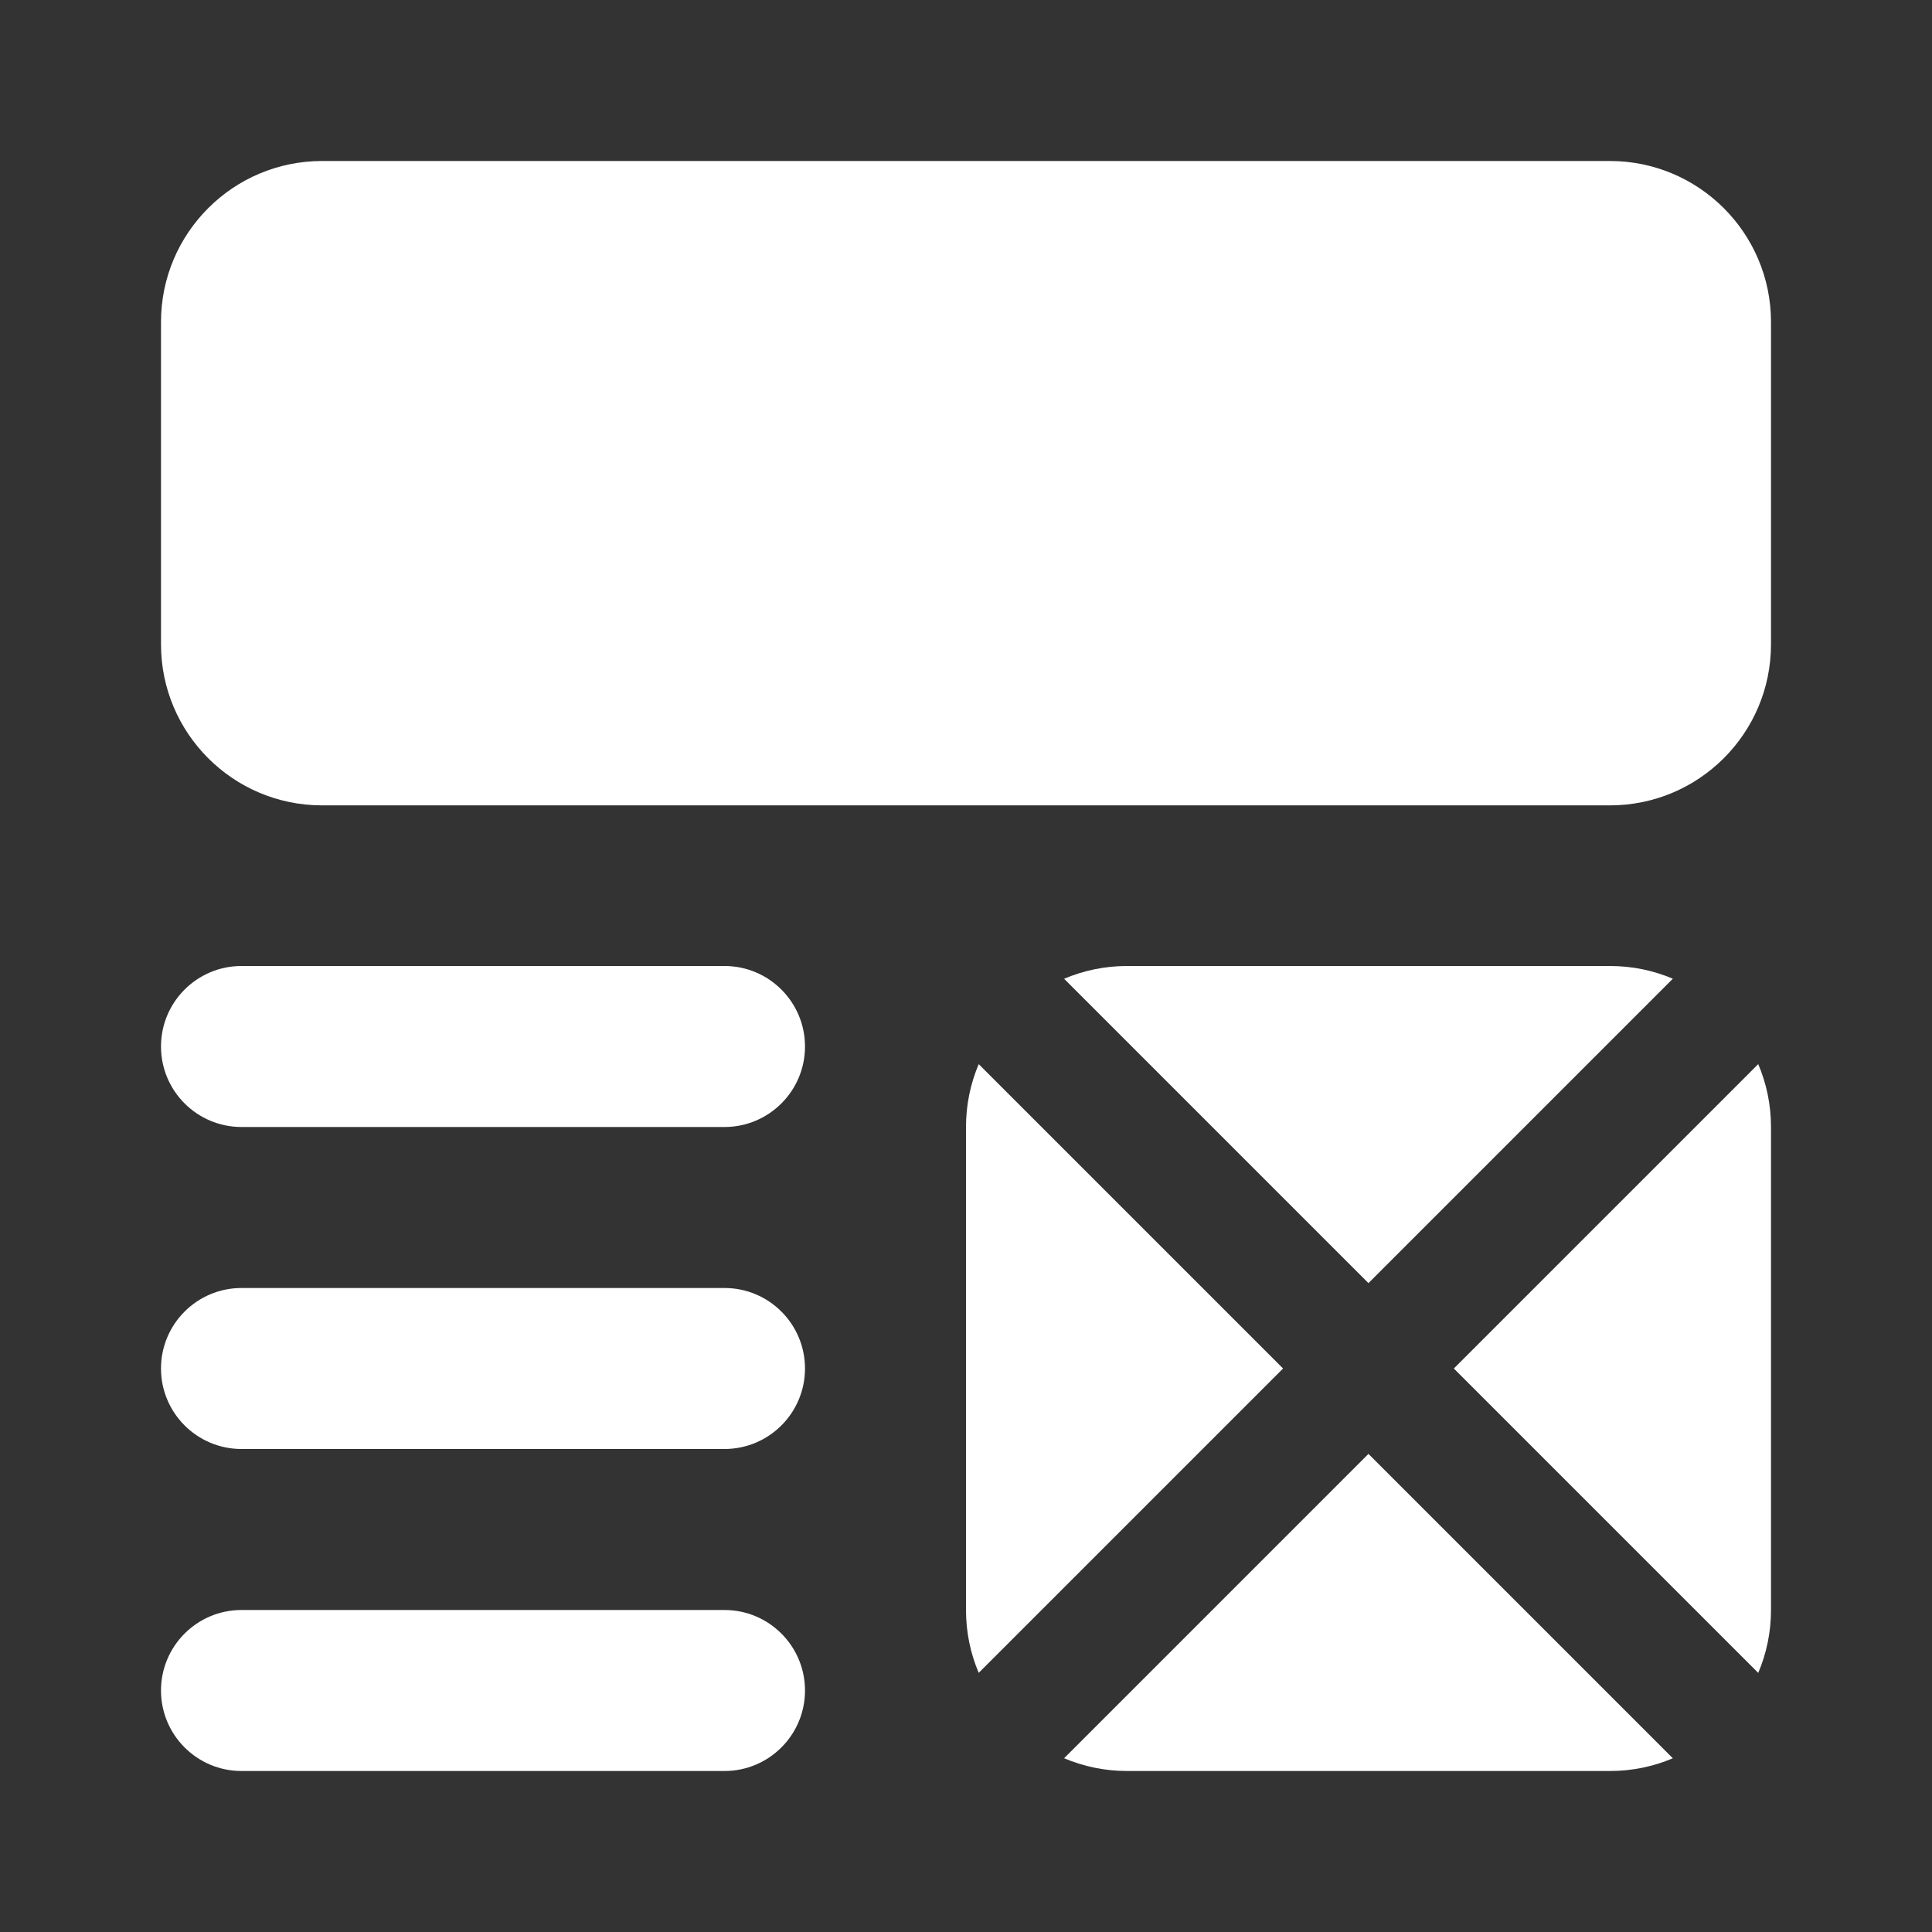 <svg width="36" height="36" viewBox="0 0 36 36" fill="none" xmlns="http://www.w3.org/2000/svg">
<rect x="0" y="0" width="36" height="36" fill="#333333" stroke="none"/>
<path d="M3 6.001C3 4.344 4.344 3 6.001 3H29.998C31.656 3 33 4.344 33 6.001V12.006C33 13.663 31.656 15.007 29.998 15.007H6.001C4.344 15.007 3 13.663 3 12.006V6.001Z" fill="white"/>
<path d="M4.5 18C3.672 18 3 18.672 3 19.5C3 20.328 3.672 21 4.5 21H13.5C14.328 21 15 20.328 15 19.5C15 18.672 14.328 18 13.5 18H4.5Z" fill="white"/>
<path d="M3 25.5C3 24.672 3.672 24 4.5 24H13.5C14.328 24 15 24.672 15 25.5C15 26.328 14.328 27 13.5 27H4.5C3.672 27 3 26.328 3 25.5Z" fill="white"/>
<path d="M19.828 32.762C20.188 32.915 20.584 33 21 33H30C30.416 33 30.811 32.916 31.171 32.763L25.499 27.091L19.828 32.762Z" fill="white"/>
<path d="M32.762 31.172C32.915 30.812 33 30.416 33 30V21C33 20.584 32.915 20.188 32.762 19.828L27.09 25.5L32.762 31.172Z" fill="white"/>
<path d="M31.171 18.237C30.811 18.084 30.416 18 30 18H21C20.584 18 20.188 18.085 19.828 18.238L25.499 23.909L31.171 18.237Z" fill="white"/>
<path d="M18.237 19.829L23.908 25.5L18.237 31.171C18.084 30.811 18 30.416 18 30V21C18 20.584 18.084 20.189 18.237 19.829Z" fill="white"/>
<path d="M3 31.5C3 30.672 3.672 30 4.5 30H13.5C14.328 30 15 30.672 15 31.5C15 32.328 14.328 33 13.5 33H4.5C3.672 33 3 32.328 3 31.5Z" fill="white"/>
</svg>
